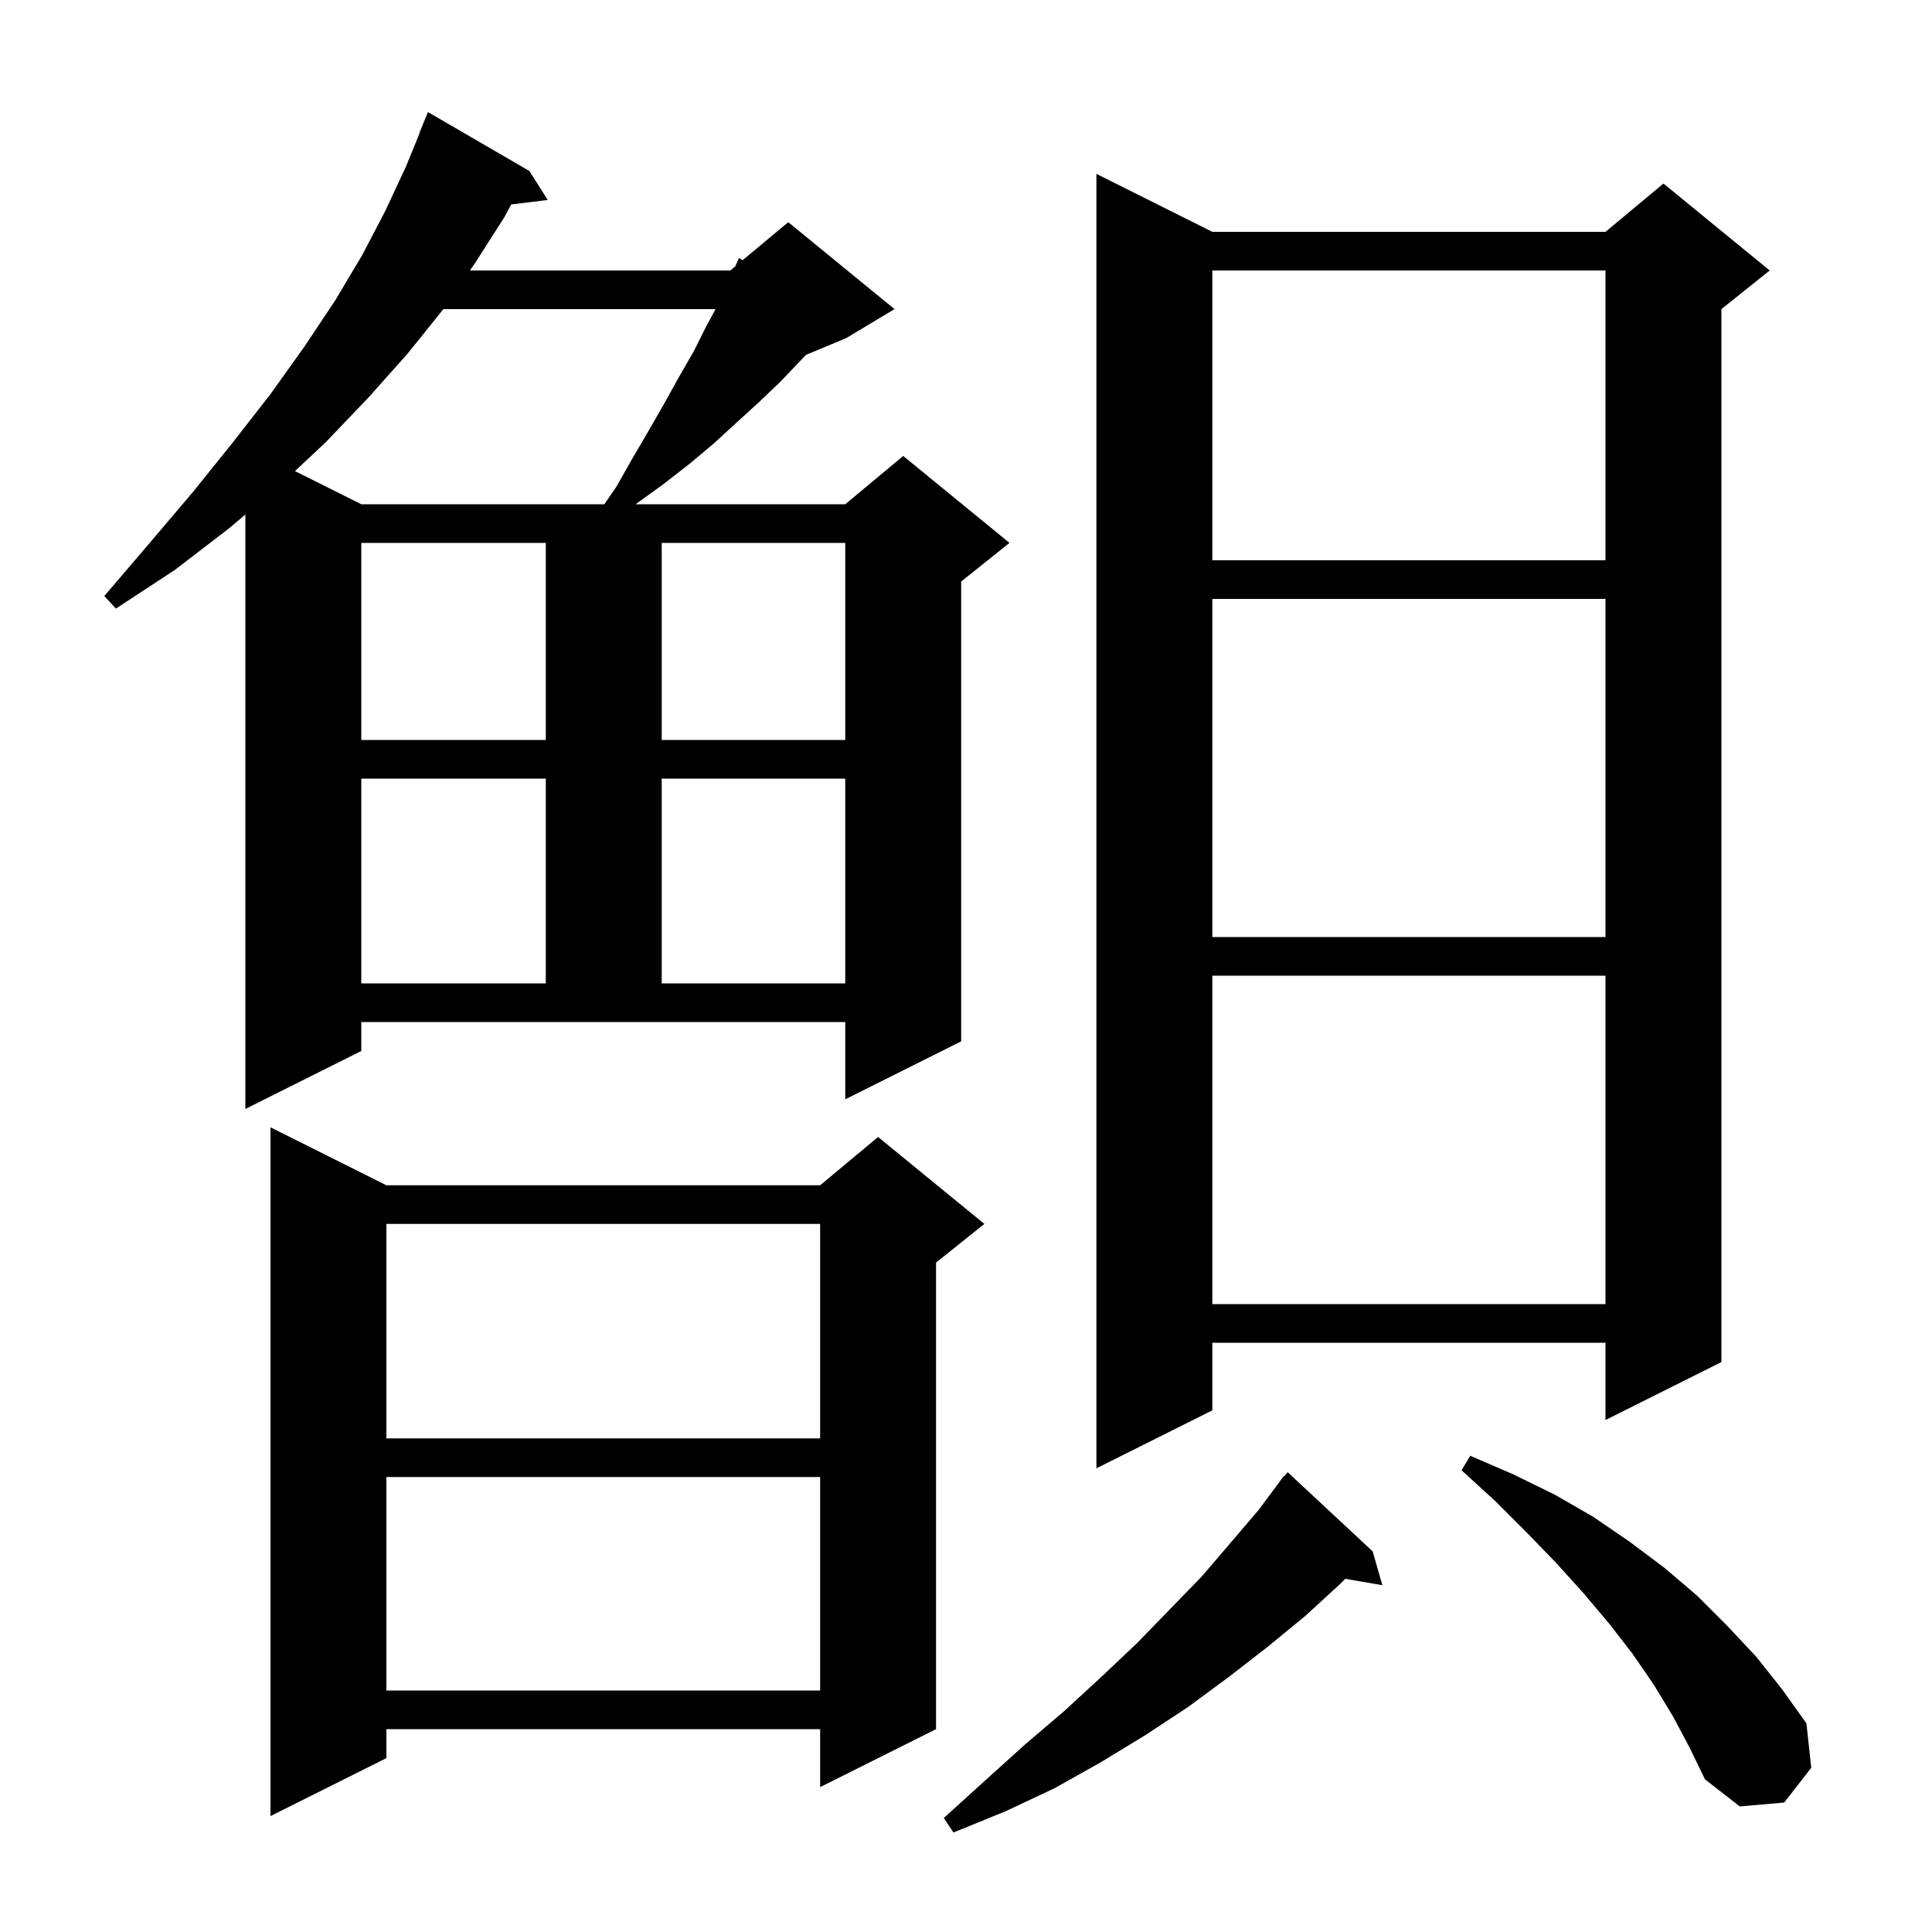 <svg xmlns="http://www.w3.org/2000/svg" xmlns:xlink="http://www.w3.org/1999/xlink" version="1.1" baseProfile="full" viewBox="0 0 200 200" width="200" height="200">
<g fill="black">
<path d="M 142.1 160.6 L 143.1 164.1 L 139.262 163.438 L 138.7 164.0 L 135.1 167.3 L 131.2 170.5 L 127.2 173.6 L 123.0 176.7 L 118.6 179.6 L 114.0 182.4 L 109.2 185.1 L 104.1 187.5 L 98.7 189.7 L 97.7 188.2 L 102.0 184.3 L 106.1 180.6 L 110.2 177.1 L 114.0 173.6 L 117.7 170.1 L 121.1 166.6 L 124.4 163.2 L 127.4 159.7 L 130.3 156.3 L 132.304 153.603 L 132.3 153.6 L 132.353 153.537 L 132.9 152.8 L 132.939 152.833 L 133.3 152.4 Z M 40.0 122.7 L 84.9 122.7 L 90.9 117.7 L 101.9 126.7 L 96.9 130.7 L 96.9 179.0 L 84.9 185.0 L 84.9 179.0 L 40.0 179.0 L 40.0 182.0 L 28.0 188.0 L 28.0 116.7 Z M 173.2 177.7 L 171.2 174.4 L 169.0 171.2 L 166.6 168.1 L 163.9 164.9 L 161.1 161.8 L 158.0 158.6 L 154.8 155.4 L 151.3 152.2 L 152.2 150.7 L 156.6 152.6 L 160.9 154.7 L 164.9 157.0 L 168.7 159.6 L 172.3 162.3 L 175.7 165.2 L 178.8 168.3 L 181.8 171.5 L 184.5 174.9 L 187.0 178.4 L 187.5 183.0 L 184.7 186.6 L 180.1 187.0 L 176.5 184.2 L 174.9 180.9 Z M 40.0 152.9 L 40.0 175.0 L 84.9 175.0 L 84.9 152.9 Z M 125.5 24.0 L 166.2 24.0 L 172.2 19.0 L 183.2 28.0 L 178.2 32.0 L 178.2 141.0 L 166.2 147.0 L 166.2 139.0 L 125.5 139.0 L 125.5 146.0 L 113.5 152.0 L 113.5 18.0 Z M 40.0 126.7 L 40.0 148.9 L 84.9 148.9 L 84.9 126.7 Z M 125.5 101.0 L 125.5 135.0 L 166.2 135.0 L 166.2 101.0 Z M 37.4 108.8 L 25.4 114.8 L 25.4 53.262 L 23.7 54.7 L 18.1 59.0 L 12.0 63.0 L 10.8 61.7 L 15.5 56.2 L 20.0 50.9 L 24.1 45.8 L 28.0 40.8 L 31.5 35.9 L 34.7 31.1 L 37.5 26.4 L 39.9 21.8 L 42.0 17.3 L 43.428 13.81 L 43.4 13.8 L 44.3 11.6 L 54.8 17.7 L 56.7 20.7 L 52.924 21.164 L 52.2 22.5 L 49.2 27.2 L 48.65 28.0 L 75.6 28.0 L 76.125 27.562 L 76.5 26.7 L 76.872 26.94 L 81.6 23.0 L 92.6 32.0 L 87.6 35.0 L 83.432 36.737 L 80.8 39.5 L 78.6 41.6 L 76.3 43.7 L 73.9 45.9 L 71.4 48.0 L 68.7 50.1 L 65.8 52.2 L 87.5 52.2 L 93.5 47.2 L 104.5 56.2 L 99.5 60.2 L 99.5 107.8 L 87.5 113.8 L 87.5 105.8 L 37.4 105.8 Z M 37.4 80.6 L 37.4 101.8 L 56.5 101.8 L 56.5 80.6 Z M 68.5 80.6 L 68.5 101.8 L 87.5 101.8 L 87.5 80.6 Z M 125.5 62.0 L 125.5 97.0 L 166.2 97.0 L 166.2 62.0 Z M 37.4 56.2 L 37.4 76.6 L 56.5 76.6 L 56.5 56.2 Z M 68.5 56.2 L 68.5 76.6 L 87.5 76.6 L 87.5 56.2 Z M 125.5 28.0 L 125.5 58.0 L 166.2 58.0 L 166.2 28.0 Z M 45.9 32.0 L 42.2 36.6 L 38.1 41.2 L 33.7 45.8 L 30.535 48.767 L 37.4 52.2 L 62.559 52.2 L 63.8 50.4 L 65.5 47.4 L 67.2 44.5 L 68.8 41.7 L 70.3 39.0 L 71.8 36.4 L 73.1 33.8 L 74.075 32.0 Z " />
</g>
</svg>
